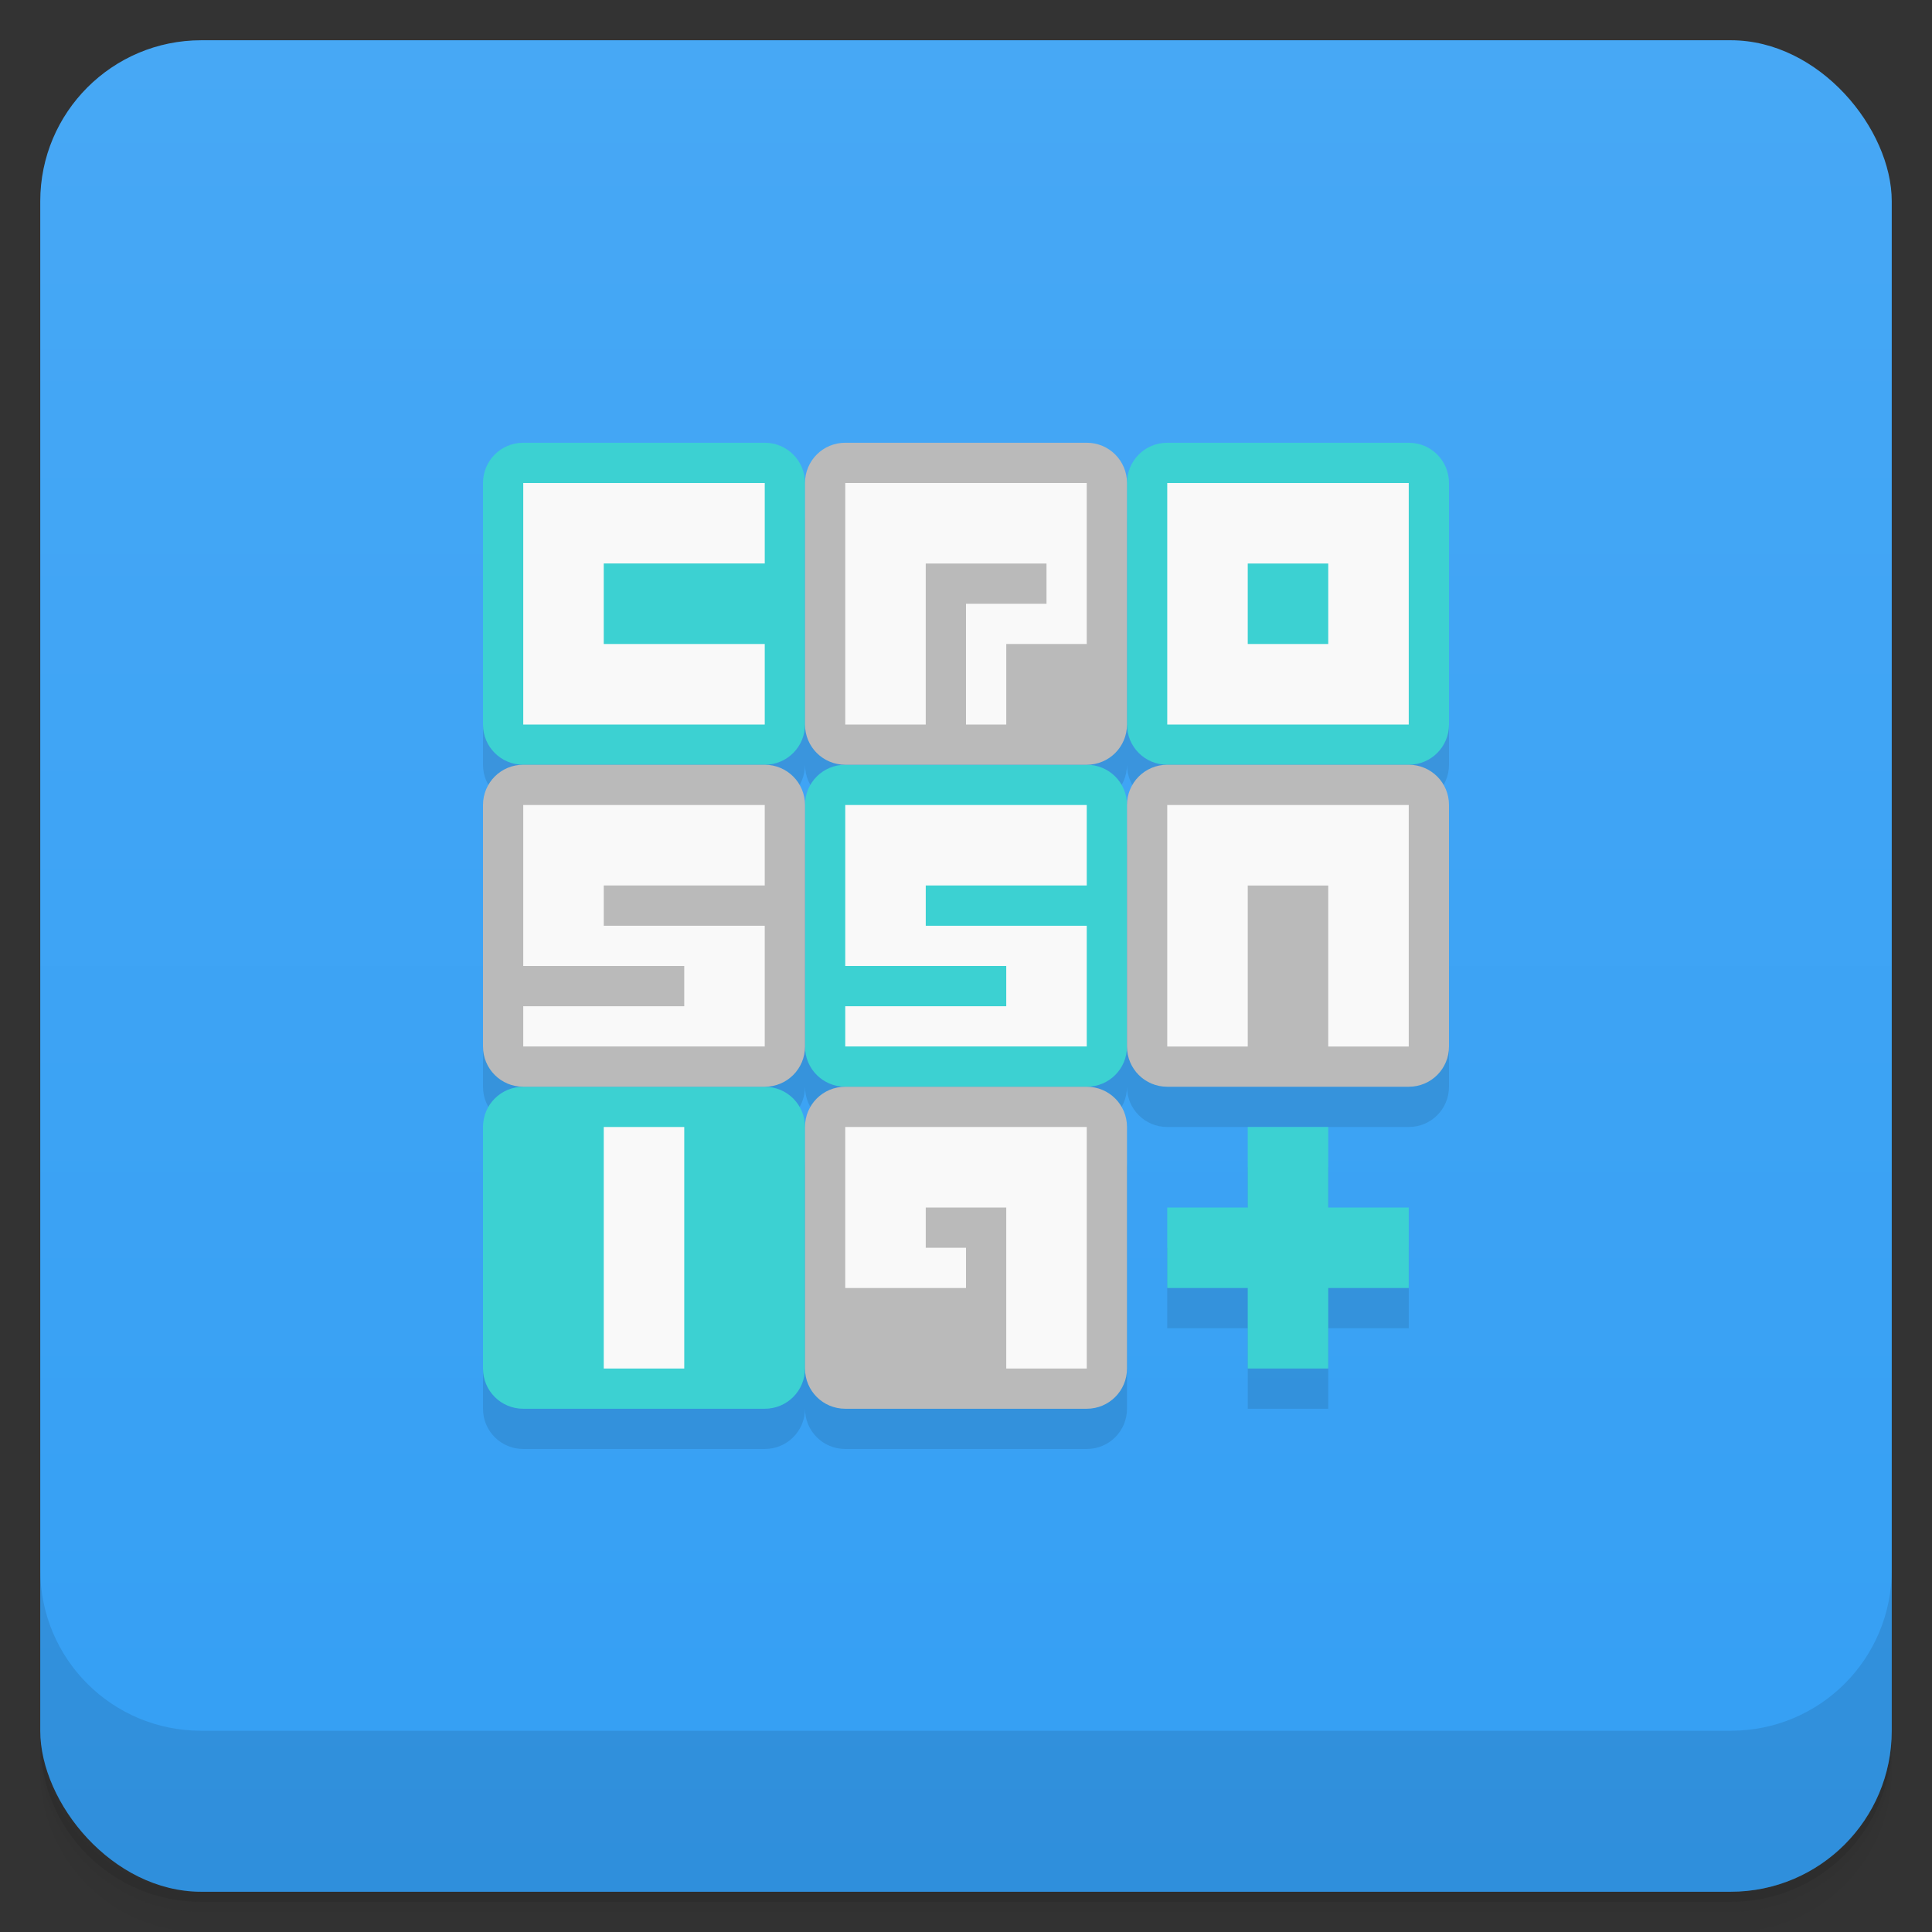 <svg version="1.1" viewBox="0 0 48 48" xmlns="http://www.w3.org/2000/svg">
 <rect x="0" y="0" width="48" height="48" fill="#333333" stroke="none"/>
 <defs>
  <linearGradient id="bg" x2="0" y1="1" y2="47" gradientUnits="userSpaceOnUse">
   <stop style="stop-color:#47a8f5" offset="0"/>
   <stop style="stop-color:#349ff4" offset="1"/>
  </linearGradient>
 </defs>
 <path d="m1 43v0.25c0 2.216 1.784 4 4 4h38c2.216 0 4-1.784 4-4v-0.25c0 2.216-1.784 4-4 4h-38c-2.216 0-4-1.784-4-4zm0 0.5v0.5c0 2.216 1.784 4 4 4h38c2.216 0 4-1.784 4-4v-0.5c0 2.216-1.784 4-4 4h-38c-2.216 0-4-1.784-4-4z" style="opacity:.02"/>
 <path d="m1 43.25v0.25c0 2.216 1.784 4 4 4h38c2.216 0 4-1.784 4-4v-0.25c0 2.216-1.784 4-4 4h-38c-2.216 0-4-1.784-4-4z" style="opacity:.05"/>
 <path d="m1 43v0.25c0 2.216 1.784 4 4 4h38c2.216 0 4-1.784 4-4v-0.25c0 2.216-1.784 4-4 4h-38c-2.216 0-4-1.784-4-4z" style="opacity:.1"/>
 <rect x="1" y="1" width="46" height="46" rx="4" style="fill:url(#bg)"/>
 <path d="m1 39v4c0 2.216 1.784 4 4 4h38c2.216 0 4-1.784 4-4v-4c0 2.216-1.784 4-4 4h-38c-2.216 0-4-1.784-4-4z" style="opacity:.1"/>
 <path d="m13 12c-0.554 0-1 0.446-1 1v6c0 0.554 0.446 1 1 1-0.554 0-1 0.446-1 1v6c0 0.554 0.446 1 1 1-0.554 0-1 0.446-1 1v6c0 0.554 0.446 1 1 1h6c0.554 0 1-0.446 1-1 0 0.554 0.446 1 1 1h6c0.554 0 1-0.446 1-1v-6c0-0.554-0.446-1-1-1 0.554 0 1-0.446 1-1 0 0.554 0.446 1 1 1h6c0.554 0 1-0.446 1-1v-6c0-0.554-0.446-1-1-1 0.554 0 1-0.446 1-1v-6c0-0.554-0.446-1-1-1h-6c-0.554 0-1 0.446-1 1 0-0.554-0.446-1-1-1h-6c-0.554 0-1 0.446-1 1 0-0.554-0.446-1-1-1zm7 7c0 0.554 0.446 1 1 1-0.554 0-1 0.446-1 1 0-0.554-0.446-1-1-1 0.554 0 1-0.446 1-1zm8 0c0 0.554 0.446 1 1 1-0.554 0-1 0.446-1 1 0-0.554-0.446-1-1-1 0.554 0 1-0.446 1-1zm-8 8c0 0.554 0.446 1 1 1-0.554 0-1 0.446-1 1 0-0.554-0.446-1-1-1 0.554 0 1-0.446 1-1zm11 2v2h-2v2h2v2h2v-2h2v-2h-2v-2z" style="opacity:.1;paint-order:stroke fill markers;stroke-width:.889"/>
 <path d="m13 11c-0.554 0-1 0.446-1 1v6c0 0.554 0.446 1 1 1h6c0.554 0 1-0.446 1-1v-6c0-0.554-0.446-1-1-1zm16 0c-0.554 0-1 0.446-1 1v6c0 0.554 0.446 1 1 1h6c0.554 0 1-0.446 1-1v-6c0-0.554-0.446-1-1-1zm-8 8c-0.554 0-1 0.446-1 1v6c0 0.554 0.446 1 1 1h6c0.554 0 1-0.446 1-1v-6c0-0.554-0.446-1-1-1zm-8 8c-0.554 0-1 0.446-1 1v6c0 0.554 0.446 1 1 1h6c0.554 0 1-0.446 1-1v-6c0-0.554-0.446-1-1-1zm18 1v2h-2v2h2v2h2v-2h2v-2h-2v-2z" style="fill:#3cd1d2;paint-order:stroke fill markers;stroke-width:.889"/>
 <path d="m21 11c-0.554 0-1 0.446-1 1v6c0 0.554 0.446 1 1 1h6c0.554 0 1-0.446 1-1v-6c0-0.554-0.446-1-1-1zm-8 8c-0.554 0-1 0.446-1 1v6c0 0.554 0.446 1 1 1h6c0.554 0 1-0.446 1-1v-6c0-0.554-0.446-1-1-1zm16 0c-0.554 0-1 0.446-1 1v6c0 0.554 0.446 1 1 1h6c0.554 0 1-0.446 1-1v-6c0-0.554-0.446-1-1-1zm-8 8c-0.554 0-1 0.446-1 1v6c0 0.554 0.446 1 1 1h6c0.554 0 1-0.446 1-1v-6c0-0.554-0.446-1-1-1z" style="fill:#bababa;paint-order:stroke fill markers;stroke-width:.889"/>
 <path d="m13 12v6h6v-2h-4v-2h4v-2zm8 0v6h2v-4h3v1h-2v3h1v-2h2v-4zm8 0v6h6v-6zm2 2h2v2h-2zm-18 6v4h4v1h-4v1h6v-3h-4v-1h4v-2zm8 0v4h4v1h-4v1h6v-3h-4v-1h4v-2zm8 0v6h2v-4h2v4h2v-6zm-14 8v6h2v-6zm6 0v4h3v-1h-1v-1h2v4h2v-6z" style="fill:#f9f9f9;paint-order:stroke fill markers"/>
</svg>
